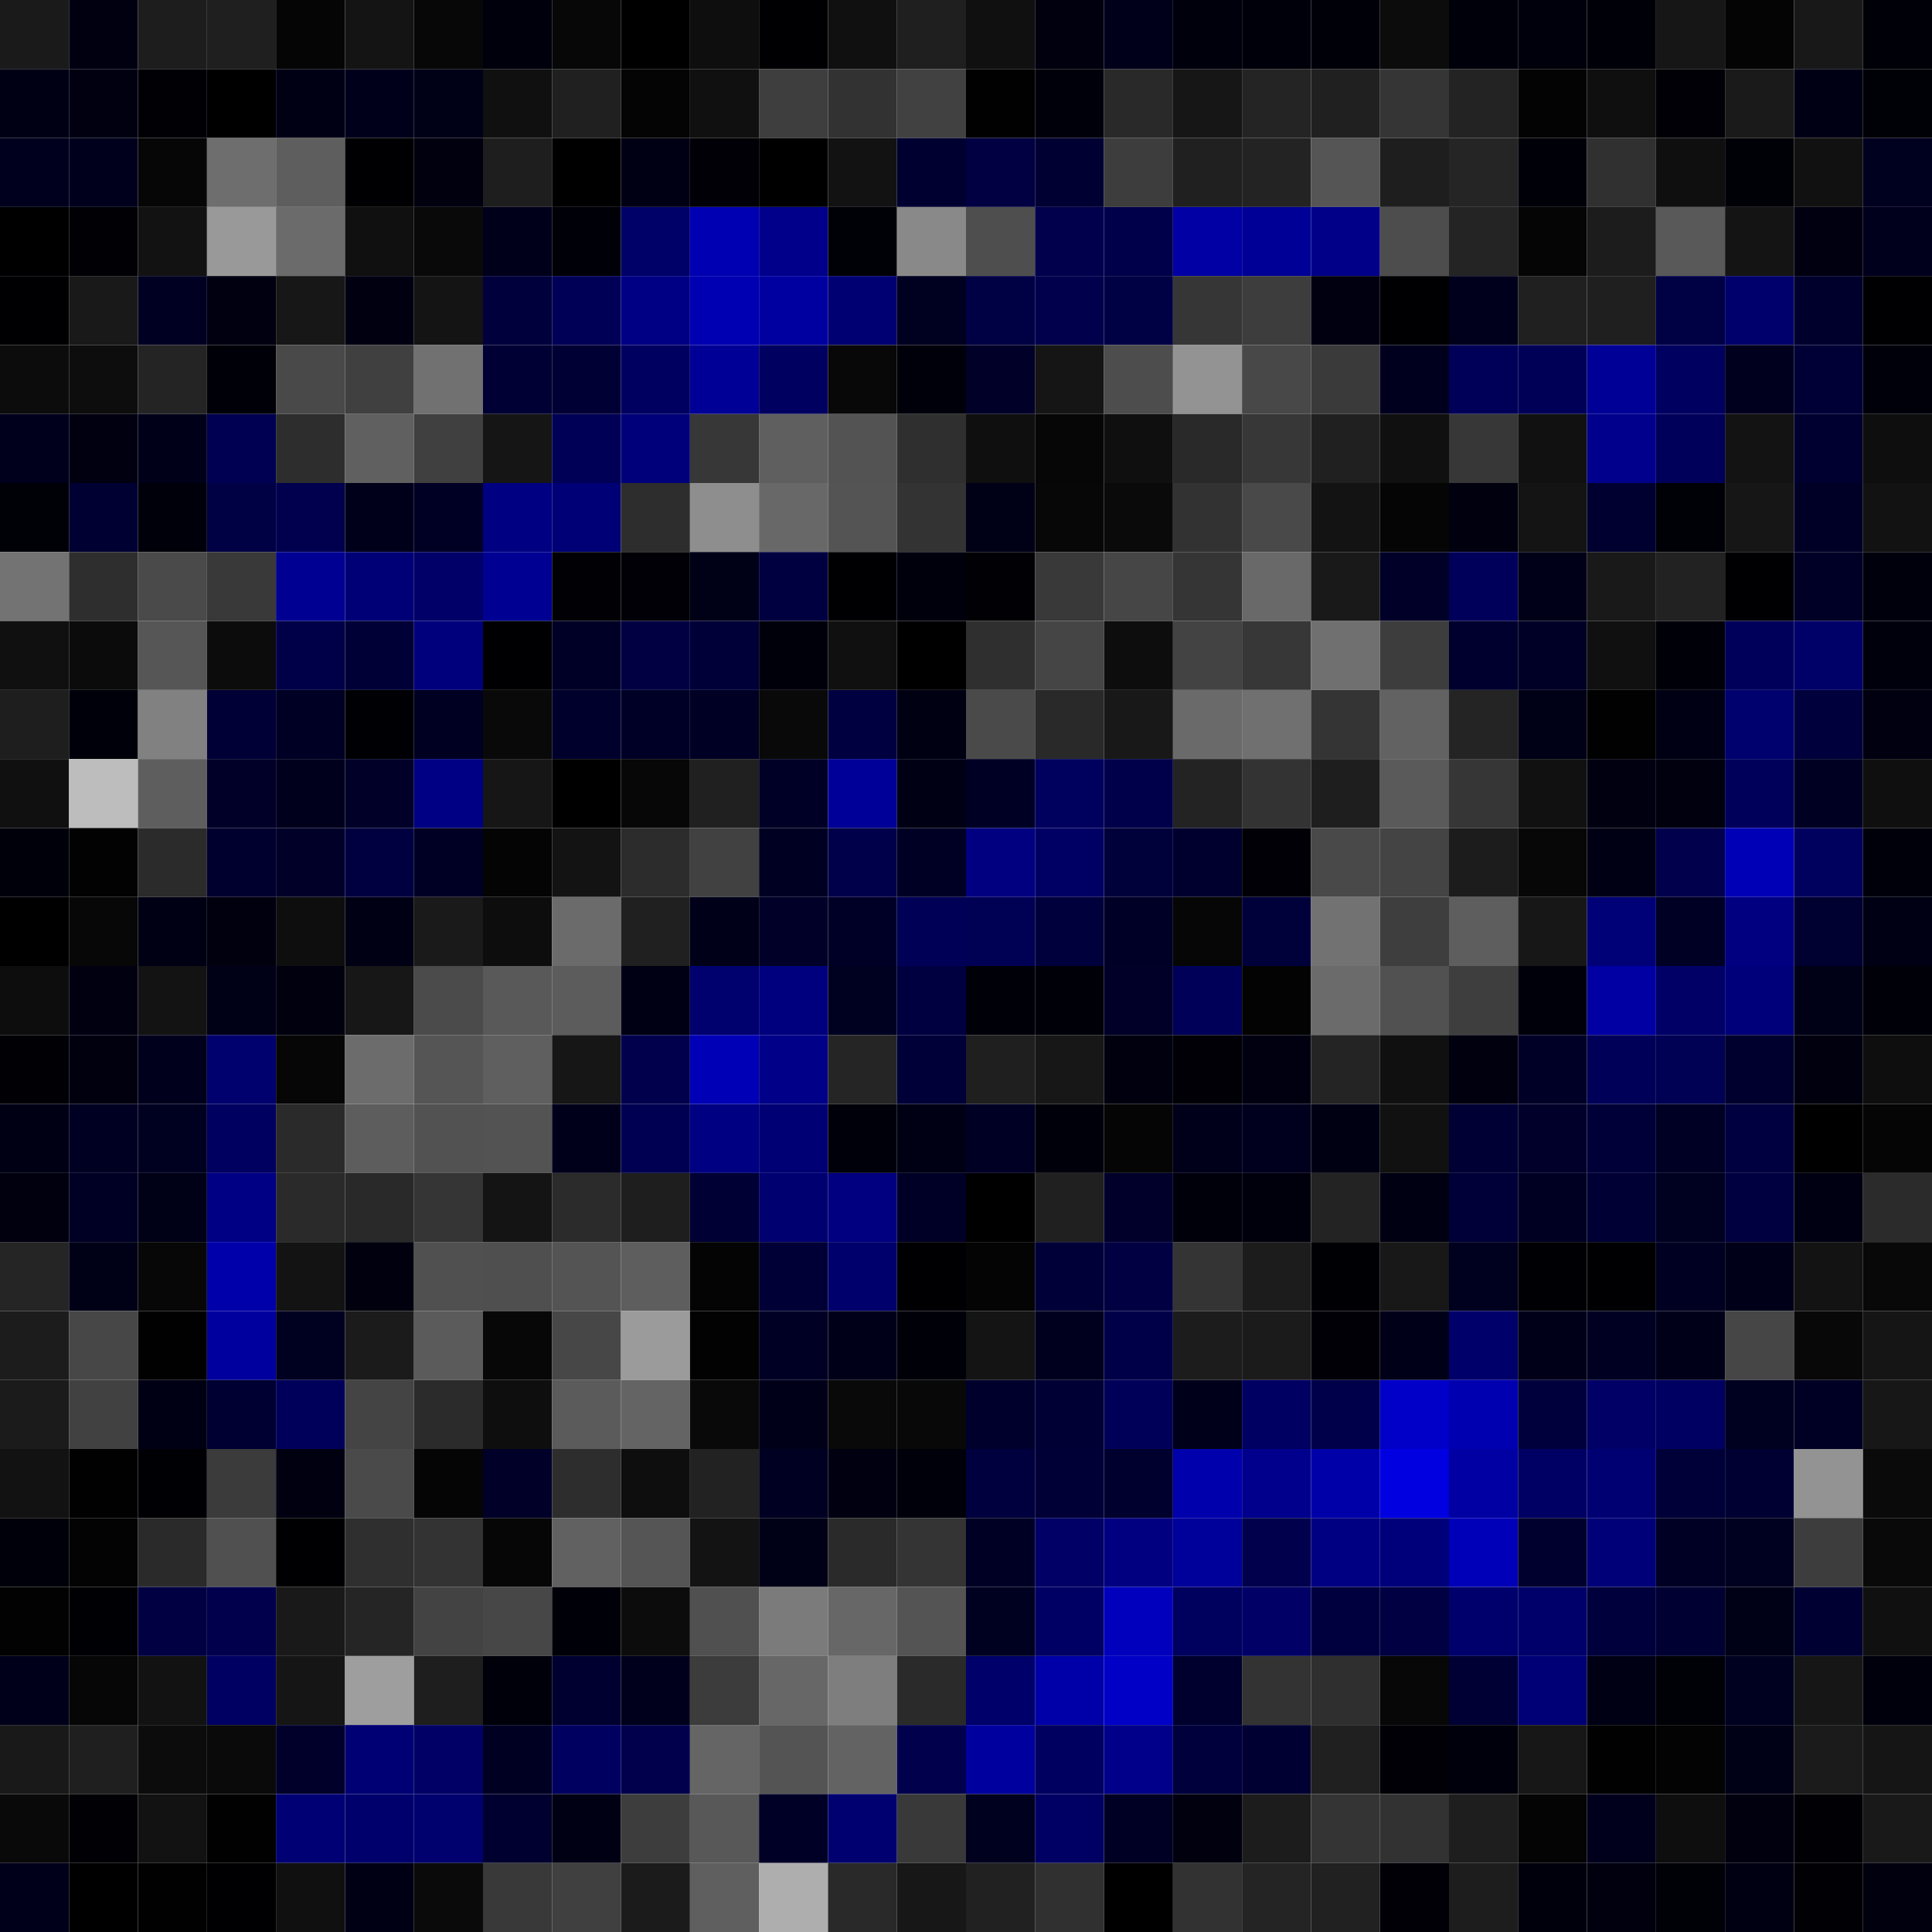 <svg xmlns="http://www.w3.org/2000/svg" width="56" height="56" viewBox="0 0 56 56"><g class="weights_image" id="node-145" stroke="none"><rect x="0" y="0" width="2" height="2" fill="#1a1a1a"/><rect x="2" y="0" width="2" height="2" fill="#000011"/><rect x="4" y="0" width="2" height="2" fill="#1d1d1d"/><rect x="6" y="0" width="2" height="2" fill="#1f1f1f"/><rect x="8" y="0" width="2" height="2" fill="#050505"/><rect x="10" y="0" width="2" height="2" fill="#141414"/><rect x="12" y="0" width="2" height="2" fill="#070707"/><rect x="14" y="0" width="2" height="2" fill="#00000c"/><rect x="16" y="0" width="2" height="2" fill="#070707"/><rect x="18" y="0" width="2" height="2" fill="#000000"/><rect x="20" y="0" width="2" height="2" fill="#0e0e0e"/><rect x="22" y="0" width="2" height="2" fill="#000002"/><rect x="24" y="0" width="2" height="2" fill="#101010"/><rect x="26" y="0" width="2" height="2" fill="#1f1f1f"/><rect x="28" y="0" width="2" height="2" fill="#101010"/><rect x="30" y="0" width="2" height="2" fill="#00000e"/><rect x="32" y="0" width="2" height="2" fill="#00001b"/><rect x="34" y="0" width="2" height="2" fill="#00000d"/><rect x="36" y="0" width="2" height="2" fill="#00000a"/><rect x="38" y="0" width="2" height="2" fill="#000008"/><rect x="40" y="0" width="2" height="2" fill="#0c0c0c"/><rect x="42" y="0" width="2" height="2" fill="#00000a"/><rect x="44" y="0" width="2" height="2" fill="#00000c"/><rect x="46" y="0" width="2" height="2" fill="#000009"/><rect x="48" y="0" width="2" height="2" fill="#161616"/><rect x="50" y="0" width="2" height="2" fill="#040404"/><rect x="52" y="0" width="2" height="2" fill="#181818"/><rect x="54" y="0" width="2" height="2" fill="#000008"/><rect x="0" y="2" width="2" height="2" fill="#000015"/><rect x="2" y="2" width="2" height="2" fill="#000011"/><rect x="4" y="2" width="2" height="2" fill="#000005"/><rect x="6" y="2" width="2" height="2" fill="#000000"/><rect x="8" y="2" width="2" height="2" fill="#000015"/><rect x="10" y="2" width="2" height="2" fill="#00001a"/><rect x="12" y="2" width="2" height="2" fill="#000017"/><rect x="14" y="2" width="2" height="2" fill="#101010"/><rect x="16" y="2" width="2" height="2" fill="#202020"/><rect x="18" y="2" width="2" height="2" fill="#040404"/><rect x="20" y="2" width="2" height="2" fill="#101010"/><rect x="22" y="2" width="2" height="2" fill="#3e3e3e"/><rect x="24" y="2" width="2" height="2" fill="#323232"/><rect x="26" y="2" width="2" height="2" fill="#414141"/><rect x="28" y="2" width="2" height="2" fill="#010101"/><rect x="30" y="2" width="2" height="2" fill="#00000a"/><rect x="32" y="2" width="2" height="2" fill="#292929"/><rect x="34" y="2" width="2" height="2" fill="#161616"/><rect x="36" y="2" width="2" height="2" fill="#242424"/><rect x="38" y="2" width="2" height="2" fill="#202020"/><rect x="40" y="2" width="2" height="2" fill="#353535"/><rect x="42" y="2" width="2" height="2" fill="#232323"/><rect x="44" y="2" width="2" height="2" fill="#030303"/><rect x="46" y="2" width="2" height="2" fill="#0f0f0f"/><rect x="48" y="2" width="2" height="2" fill="#000006"/><rect x="50" y="2" width="2" height="2" fill="#1a1a1a"/><rect x="52" y="2" width="2" height="2" fill="#000015"/><rect x="54" y="2" width="2" height="2" fill="#000007"/><rect x="0" y="4" width="2" height="2" fill="#00001e"/><rect x="2" y="4" width="2" height="2" fill="#00001d"/><rect x="4" y="4" width="2" height="2" fill="#060606"/><rect x="6" y="4" width="2" height="2" fill="#6e6e6e"/><rect x="8" y="4" width="2" height="2" fill="#5e5e5e"/><rect x="10" y="4" width="2" height="2" fill="#000002"/><rect x="12" y="4" width="2" height="2" fill="#00000f"/><rect x="14" y="4" width="2" height="2" fill="#1e1e1e"/><rect x="16" y="4" width="2" height="2" fill="#000001"/><rect x="18" y="4" width="2" height="2" fill="#000014"/><rect x="20" y="4" width="2" height="2" fill="#000006"/><rect x="22" y="4" width="2" height="2" fill="#000000"/><rect x="24" y="4" width="2" height="2" fill="#121212"/><rect x="26" y="4" width="2" height="2" fill="#000030"/><rect x="28" y="4" width="2" height="2" fill="#000042"/><rect x="30" y="4" width="2" height="2" fill="#000033"/><rect x="32" y="4" width="2" height="2" fill="#3d3d3d"/><rect x="34" y="4" width="2" height="2" fill="#202020"/><rect x="36" y="4" width="2" height="2" fill="#232323"/><rect x="38" y="4" width="2" height="2" fill="#555555"/><rect x="40" y="4" width="2" height="2" fill="#1e1e1e"/><rect x="42" y="4" width="2" height="2" fill="#252525"/><rect x="44" y="4" width="2" height="2" fill="#000008"/><rect x="46" y="4" width="2" height="2" fill="#303030"/><rect x="48" y="4" width="2" height="2" fill="#0f0f0f"/><rect x="50" y="4" width="2" height="2" fill="#000007"/><rect x="52" y="4" width="2" height="2" fill="#111111"/><rect x="54" y="4" width="2" height="2" fill="#00001f"/><rect x="0" y="6" width="2" height="2" fill="#000001"/><rect x="2" y="6" width="2" height="2" fill="#000005"/><rect x="4" y="6" width="2" height="2" fill="#121212"/><rect x="6" y="6" width="2" height="2" fill="#999999"/><rect x="8" y="6" width="2" height="2" fill="#6b6b6b"/><rect x="10" y="6" width="2" height="2" fill="#101010"/><rect x="12" y="6" width="2" height="2" fill="#090909"/><rect x="14" y="6" width="2" height="2" fill="#00001b"/><rect x="16" y="6" width="2" height="2" fill="#000009"/><rect x="18" y="6" width="2" height="2" fill="#000069"/><rect x="20" y="6" width="2" height="2" fill="#0000b3"/><rect x="22" y="6" width="2" height="2" fill="#00008b"/><rect x="24" y="6" width="2" height="2" fill="#000007"/><rect x="26" y="6" width="2" height="2" fill="#898989"/><rect x="28" y="6" width="2" height="2" fill="#4e4e4e"/><rect x="30" y="6" width="2" height="2" fill="#00004d"/><rect x="32" y="6" width="2" height="2" fill="#00004a"/><rect x="34" y="6" width="2" height="2" fill="#0000a4"/><rect x="36" y="6" width="2" height="2" fill="#000096"/><rect x="38" y="6" width="2" height="2" fill="#000089"/><rect x="40" y="6" width="2" height="2" fill="#4d4d4d"/><rect x="42" y="6" width="2" height="2" fill="#242424"/><rect x="44" y="6" width="2" height="2" fill="#050505"/><rect x="46" y="6" width="2" height="2" fill="#1c1c1c"/><rect x="48" y="6" width="2" height="2" fill="#595959"/><rect x="50" y="6" width="2" height="2" fill="#141414"/><rect x="52" y="6" width="2" height="2" fill="#000011"/><rect x="54" y="6" width="2" height="2" fill="#00001d"/><rect x="0" y="8" width="2" height="2" fill="#000002"/><rect x="2" y="8" width="2" height="2" fill="#191919"/><rect x="4" y="8" width="2" height="2" fill="#000022"/><rect x="6" y="8" width="2" height="2" fill="#000011"/><rect x="8" y="8" width="2" height="2" fill="#171717"/><rect x="10" y="8" width="2" height="2" fill="#000011"/><rect x="12" y="8" width="2" height="2" fill="#141414"/><rect x="14" y="8" width="2" height="2" fill="#00003c"/><rect x="16" y="8" width="2" height="2" fill="#000057"/><rect x="18" y="8" width="2" height="2" fill="#000085"/><rect x="20" y="8" width="2" height="2" fill="#0000b2"/><rect x="22" y="8" width="2" height="2" fill="#0000a1"/><rect x="24" y="8" width="2" height="2" fill="#000073"/><rect x="26" y="8" width="2" height="2" fill="#000020"/><rect x="28" y="8" width="2" height="2" fill="#000044"/><rect x="30" y="8" width="2" height="2" fill="#00004d"/><rect x="32" y="8" width="2" height="2" fill="#000045"/><rect x="34" y="8" width="2" height="2" fill="#363636"/><rect x="36" y="8" width="2" height="2" fill="#3d3d3d"/><rect x="38" y="8" width="2" height="2" fill="#000011"/><rect x="40" y="8" width="2" height="2" fill="#000002"/><rect x="42" y="8" width="2" height="2" fill="#00001c"/><rect x="44" y="8" width="2" height="2" fill="#202020"/><rect x="46" y="8" width="2" height="2" fill="#1f1f1f"/><rect x="48" y="8" width="2" height="2" fill="#000045"/><rect x="50" y="8" width="2" height="2" fill="#00006c"/><rect x="52" y="8" width="2" height="2" fill="#00002c"/><rect x="54" y="8" width="2" height="2" fill="#000003"/><rect x="0" y="10" width="2" height="2" fill="#0c0c0c"/><rect x="2" y="10" width="2" height="2" fill="#0d0d0d"/><rect x="4" y="10" width="2" height="2" fill="#242424"/><rect x="6" y="10" width="2" height="2" fill="#000008"/><rect x="8" y="10" width="2" height="2" fill="#494949"/><rect x="10" y="10" width="2" height="2" fill="#404040"/><rect x="12" y="10" width="2" height="2" fill="#717171"/><rect x="14" y="10" width="2" height="2" fill="#000034"/><rect x="16" y="10" width="2" height="2" fill="#000035"/><rect x="18" y="10" width="2" height="2" fill="#000061"/><rect x="20" y="10" width="2" height="2" fill="#000097"/><rect x="22" y="10" width="2" height="2" fill="#000060"/><rect x="24" y="10" width="2" height="2" fill="#080808"/><rect x="26" y="10" width="2" height="2" fill="#00000b"/><rect x="28" y="10" width="2" height="2" fill="#000029"/><rect x="30" y="10" width="2" height="2" fill="#151515"/><rect x="32" y="10" width="2" height="2" fill="#4d4d4d"/><rect x="34" y="10" width="2" height="2" fill="#939393"/><rect x="36" y="10" width="2" height="2" fill="#484848"/><rect x="38" y="10" width="2" height="2" fill="#3a3a3a"/><rect x="40" y="10" width="2" height="2" fill="#00001e"/><rect x="42" y="10" width="2" height="2" fill="#000058"/><rect x="44" y="10" width="2" height="2" fill="#000056"/><rect x="46" y="10" width="2" height="2" fill="#000096"/><rect x="48" y="10" width="2" height="2" fill="#000060"/><rect x="50" y="10" width="2" height="2" fill="#00001e"/><rect x="52" y="10" width="2" height="2" fill="#000037"/><rect x="54" y="10" width="2" height="2" fill="#00000a"/><rect x="0" y="12" width="2" height="2" fill="#00001d"/><rect x="2" y="12" width="2" height="2" fill="#000010"/><rect x="4" y="12" width="2" height="2" fill="#000019"/><rect x="6" y="12" width="2" height="2" fill="#000053"/><rect x="8" y="12" width="2" height="2" fill="#2d2d2d"/><rect x="10" y="12" width="2" height="2" fill="#606060"/><rect x="12" y="12" width="2" height="2" fill="#404040"/><rect x="14" y="12" width="2" height="2" fill="#151515"/><rect x="16" y="12" width="2" height="2" fill="#000056"/><rect x="18" y="12" width="2" height="2" fill="#00007a"/><rect x="20" y="12" width="2" height="2" fill="#373737"/><rect x="22" y="12" width="2" height="2" fill="#5f5f5f"/><rect x="24" y="12" width="2" height="2" fill="#535353"/><rect x="26" y="12" width="2" height="2" fill="#2f2f2f"/><rect x="28" y="12" width="2" height="2" fill="#0f0f0f"/><rect x="30" y="12" width="2" height="2" fill="#060606"/><rect x="32" y="12" width="2" height="2" fill="#0f0f0f"/><rect x="34" y="12" width="2" height="2" fill="#292929"/><rect x="36" y="12" width="2" height="2" fill="#373737"/><rect x="38" y="12" width="2" height="2" fill="#202020"/><rect x="40" y="12" width="2" height="2" fill="#101010"/><rect x="42" y="12" width="2" height="2" fill="#373737"/><rect x="44" y="12" width="2" height="2" fill="#111111"/><rect x="46" y="12" width="2" height="2" fill="#00008c"/><rect x="48" y="12" width="2" height="2" fill="#00005b"/><rect x="50" y="12" width="2" height="2" fill="#131313"/><rect x="52" y="12" width="2" height="2" fill="#000030"/><rect x="54" y="12" width="2" height="2" fill="#0e0e0e"/><rect x="0" y="14" width="2" height="2" fill="#000007"/><rect x="2" y="14" width="2" height="2" fill="#000033"/><rect x="4" y="14" width="2" height="2" fill="#00000a"/><rect x="6" y="14" width="2" height="2" fill="#000044"/><rect x="8" y="14" width="2" height="2" fill="#00004f"/><rect x="10" y="14" width="2" height="2" fill="#00001a"/><rect x="12" y="14" width="2" height="2" fill="#000025"/><rect x="14" y="14" width="2" height="2" fill="#000082"/><rect x="16" y="14" width="2" height="2" fill="#000076"/><rect x="18" y="14" width="2" height="2" fill="#2d2d2d"/><rect x="20" y="14" width="2" height="2" fill="#8e8e8e"/><rect x="22" y="14" width="2" height="2" fill="#686868"/><rect x="24" y="14" width="2" height="2" fill="#545454"/><rect x="26" y="14" width="2" height="2" fill="#333333"/><rect x="28" y="14" width="2" height="2" fill="#000017"/><rect x="30" y="14" width="2" height="2" fill="#070707"/><rect x="32" y="14" width="2" height="2" fill="#0a0a0a"/><rect x="34" y="14" width="2" height="2" fill="#323232"/><rect x="36" y="14" width="2" height="2" fill="#494949"/><rect x="38" y="14" width="2" height="2" fill="#131313"/><rect x="40" y="14" width="2" height="2" fill="#050505"/><rect x="42" y="14" width="2" height="2" fill="#00000f"/><rect x="44" y="14" width="2" height="2" fill="#141414"/><rect x="46" y="14" width="2" height="2" fill="#000030"/><rect x="48" y="14" width="2" height="2" fill="#000007"/><rect x="50" y="14" width="2" height="2" fill="#161616"/><rect x="52" y="14" width="2" height="2" fill="#000027"/><rect x="54" y="14" width="2" height="2" fill="#121212"/><rect x="0" y="16" width="2" height="2" fill="#737373"/><rect x="2" y="16" width="2" height="2" fill="#2e2e2e"/><rect x="4" y="16" width="2" height="2" fill="#4a4a4a"/><rect x="6" y="16" width="2" height="2" fill="#393939"/><rect x="8" y="16" width="2" height="2" fill="#000092"/><rect x="10" y="16" width="2" height="2" fill="#000076"/><rect x="12" y="16" width="2" height="2" fill="#000068"/><rect x="14" y="16" width="2" height="2" fill="#000092"/><rect x="16" y="16" width="2" height="2" fill="#000005"/><rect x="18" y="16" width="2" height="2" fill="#000006"/><rect x="20" y="16" width="2" height="2" fill="#000017"/><rect x="22" y="16" width="2" height="2" fill="#000041"/><rect x="24" y="16" width="2" height="2" fill="#000003"/><rect x="26" y="16" width="2" height="2" fill="#00000d"/><rect x="28" y="16" width="2" height="2" fill="#000005"/><rect x="30" y="16" width="2" height="2" fill="#393939"/><rect x="32" y="16" width="2" height="2" fill="#464646"/><rect x="34" y="16" width="2" height="2" fill="#353535"/><rect x="36" y="16" width="2" height="2" fill="#696969"/><rect x="38" y="16" width="2" height="2" fill="#191919"/><rect x="40" y="16" width="2" height="2" fill="#000028"/><rect x="42" y="16" width="2" height="2" fill="#00005b"/><rect x="44" y="16" width="2" height="2" fill="#000018"/><rect x="46" y="16" width="2" height="2" fill="#191919"/><rect x="48" y="16" width="2" height="2" fill="#222222"/><rect x="50" y="16" width="2" height="2" fill="#000002"/><rect x="52" y="16" width="2" height="2" fill="#000026"/><rect x="54" y="16" width="2" height="2" fill="#00000c"/><rect x="0" y="18" width="2" height="2" fill="#101010"/><rect x="2" y="18" width="2" height="2" fill="#0b0b0b"/><rect x="4" y="18" width="2" height="2" fill="#565656"/><rect x="6" y="18" width="2" height="2" fill="#0c0c0c"/><rect x="8" y="18" width="2" height="2" fill="#000048"/><rect x="10" y="18" width="2" height="2" fill="#000037"/><rect x="12" y="18" width="2" height="2" fill="#00007d"/><rect x="14" y="18" width="2" height="2" fill="#000002"/><rect x="16" y="18" width="2" height="2" fill="#000026"/><rect x="18" y="18" width="2" height="2" fill="#000043"/><rect x="20" y="18" width="2" height="2" fill="#000039"/><rect x="22" y="18" width="2" height="2" fill="#00000b"/><rect x="24" y="18" width="2" height="2" fill="#101010"/><rect x="26" y="18" width="2" height="2" fill="#000001"/><rect x="28" y="18" width="2" height="2" fill="#2f2f2f"/><rect x="30" y="18" width="2" height="2" fill="#454545"/><rect x="32" y="18" width="2" height="2" fill="#0d0d0d"/><rect x="34" y="18" width="2" height="2" fill="#434343"/><rect x="36" y="18" width="2" height="2" fill="#373737"/><rect x="38" y="18" width="2" height="2" fill="#707070"/><rect x="40" y="18" width="2" height="2" fill="#3d3d3d"/><rect x="42" y="18" width="2" height="2" fill="#00002e"/><rect x="44" y="18" width="2" height="2" fill="#000026"/><rect x="46" y="18" width="2" height="2" fill="#101010"/><rect x="48" y="18" width="2" height="2" fill="#000008"/><rect x="50" y="18" width="2" height="2" fill="#00005b"/><rect x="52" y="18" width="2" height="2" fill="#000069"/><rect x="54" y="18" width="2" height="2" fill="#00000d"/><rect x="0" y="20" width="2" height="2" fill="#1e1e1e"/><rect x="2" y="20" width="2" height="2" fill="#00000a"/><rect x="4" y="20" width="2" height="2" fill="#818181"/><rect x="6" y="20" width="2" height="2" fill="#000037"/><rect x="8" y="20" width="2" height="2" fill="#000024"/><rect x="10" y="20" width="2" height="2" fill="#000004"/><rect x="12" y="20" width="2" height="2" fill="#000022"/><rect x="14" y="20" width="2" height="2" fill="#090909"/><rect x="16" y="20" width="2" height="2" fill="#00002d"/><rect x="18" y="20" width="2" height="2" fill="#000027"/><rect x="20" y="20" width="2" height="2" fill="#000024"/><rect x="22" y="20" width="2" height="2" fill="#090909"/><rect x="24" y="20" width="2" height="2" fill="#000040"/><rect x="26" y="20" width="2" height="2" fill="#000013"/><rect x="28" y="20" width="2" height="2" fill="#4a4a4a"/><rect x="30" y="20" width="2" height="2" fill="#292929"/><rect x="32" y="20" width="2" height="2" fill="#181818"/><rect x="34" y="20" width="2" height="2" fill="#6a6a6a"/><rect x="36" y="20" width="2" height="2" fill="#707070"/><rect x="38" y="20" width="2" height="2" fill="#343434"/><rect x="40" y="20" width="2" height="2" fill="#626262"/><rect x="42" y="20" width="2" height="2" fill="#242424"/><rect x="44" y="20" width="2" height="2" fill="#000016"/><rect x="46" y="20" width="2" height="2" fill="#010101"/><rect x="48" y="20" width="2" height="2" fill="#000015"/><rect x="50" y="20" width="2" height="2" fill="#00006e"/><rect x="52" y="20" width="2" height="2" fill="#00003d"/><rect x="54" y="20" width="2" height="2" fill="#000011"/><rect x="0" y="22" width="2" height="2" fill="#101010"/><rect x="2" y="22" width="2" height="2" fill="#bdbdbd"/><rect x="4" y="22" width="2" height="2" fill="#5e5e5e"/><rect x="6" y="22" width="2" height="2" fill="#000028"/><rect x="8" y="22" width="2" height="2" fill="#00001d"/><rect x="10" y="22" width="2" height="2" fill="#000028"/><rect x="12" y="22" width="2" height="2" fill="#000084"/><rect x="14" y="22" width="2" height="2" fill="#161616"/><rect x="16" y="22" width="2" height="2" fill="#000001"/><rect x="18" y="22" width="2" height="2" fill="#070707"/><rect x="20" y="22" width="2" height="2" fill="#202020"/><rect x="22" y="22" width="2" height="2" fill="#000027"/><rect x="24" y="22" width="2" height="2" fill="#000098"/><rect x="26" y="22" width="2" height="2" fill="#000014"/><rect x="28" y="22" width="2" height="2" fill="#000025"/><rect x="30" y="22" width="2" height="2" fill="#00005e"/><rect x="32" y="22" width="2" height="2" fill="#00004a"/><rect x="34" y="22" width="2" height="2" fill="#232323"/><rect x="36" y="22" width="2" height="2" fill="#333333"/><rect x="38" y="22" width="2" height="2" fill="#1e1e1e"/><rect x="40" y="22" width="2" height="2" fill="#5a5a5a"/><rect x="42" y="22" width="2" height="2" fill="#363636"/><rect x="44" y="22" width="2" height="2" fill="#111111"/><rect x="46" y="22" width="2" height="2" fill="#000011"/><rect x="48" y="22" width="2" height="2" fill="#00000f"/><rect x="50" y="22" width="2" height="2" fill="#00005b"/><rect x="52" y="22" width="2" height="2" fill="#000023"/><rect x="54" y="22" width="2" height="2" fill="#0f0f0f"/><rect x="0" y="24" width="2" height="2" fill="#00000b"/><rect x="2" y="24" width="2" height="2" fill="#020202"/><rect x="4" y="24" width="2" height="2" fill="#2b2b2b"/><rect x="6" y="24" width="2" height="2" fill="#00002e"/><rect x="8" y="24" width="2" height="2" fill="#000029"/><rect x="10" y="24" width="2" height="2" fill="#000040"/><rect x="12" y="24" width="2" height="2" fill="#000025"/><rect x="14" y="24" width="2" height="2" fill="#040404"/><rect x="16" y="24" width="2" height="2" fill="#131313"/><rect x="18" y="24" width="2" height="2" fill="#2c2c2c"/><rect x="20" y="24" width="2" height="2" fill="#414141"/><rect x="22" y="24" width="2" height="2" fill="#000022"/><rect x="24" y="24" width="2" height="2" fill="#00004a"/><rect x="26" y="24" width="2" height="2" fill="#000024"/><rect x="28" y="24" width="2" height="2" fill="#000081"/><rect x="30" y="24" width="2" height="2" fill="#000064"/><rect x="32" y="24" width="2" height="2" fill="#00003a"/><rect x="34" y="24" width="2" height="2" fill="#00002e"/><rect x="36" y="24" width="2" height="2" fill="#000006"/><rect x="38" y="24" width="2" height="2" fill="#494949"/><rect x="40" y="24" width="2" height="2" fill="#444444"/><rect x="42" y="24" width="2" height="2" fill="#1c1c1c"/><rect x="44" y="24" width="2" height="2" fill="#070707"/><rect x="46" y="24" width="2" height="2" fill="#000014"/><rect x="48" y="24" width="2" height="2" fill="#00004c"/><rect x="50" y="24" width="2" height="2" fill="#0000b7"/><rect x="52" y="24" width="2" height="2" fill="#00005f"/><rect x="54" y="24" width="2" height="2" fill="#00000a"/><rect x="0" y="26" width="2" height="2" fill="#000000"/><rect x="2" y="26" width="2" height="2" fill="#070707"/><rect x="4" y="26" width="2" height="2" fill="#000014"/><rect x="6" y="26" width="2" height="2" fill="#00000f"/><rect x="8" y="26" width="2" height="2" fill="#0e0e0e"/><rect x="10" y="26" width="2" height="2" fill="#000014"/><rect x="12" y="26" width="2" height="2" fill="#1a1a1a"/><rect x="14" y="26" width="2" height="2" fill="#0d0d0d"/><rect x="16" y="26" width="2" height="2" fill="#6b6b6b"/><rect x="18" y="26" width="2" height="2" fill="#202020"/><rect x="20" y="26" width="2" height="2" fill="#000018"/><rect x="22" y="26" width="2" height="2" fill="#000028"/><rect x="24" y="26" width="2" height="2" fill="#000027"/><rect x="26" y="26" width="2" height="2" fill="#000057"/><rect x="28" y="26" width="2" height="2" fill="#000055"/><rect x="30" y="26" width="2" height="2" fill="#00003d"/><rect x="32" y="26" width="2" height="2" fill="#000027"/><rect x="34" y="26" width="2" height="2" fill="#060606"/><rect x="36" y="26" width="2" height="2" fill="#00003b"/><rect x="38" y="26" width="2" height="2" fill="#727272"/><rect x="40" y="26" width="2" height="2" fill="#3e3e3e"/><rect x="42" y="26" width="2" height="2" fill="#5e5e5e"/><rect x="44" y="26" width="2" height="2" fill="#171717"/><rect x="46" y="26" width="2" height="2" fill="#000077"/><rect x="48" y="26" width="2" height="2" fill="#000025"/><rect x="50" y="26" width="2" height="2" fill="#000080"/><rect x="52" y="26" width="2" height="2" fill="#000031"/><rect x="54" y="26" width="2" height="2" fill="#000015"/><rect x="0" y="28" width="2" height="2" fill="#0d0d0d"/><rect x="2" y="28" width="2" height="2" fill="#000011"/><rect x="4" y="28" width="2" height="2" fill="#131313"/><rect x="6" y="28" width="2" height="2" fill="#000017"/><rect x="8" y="28" width="2" height="2" fill="#00000f"/><rect x="10" y="28" width="2" height="2" fill="#171717"/><rect x="12" y="28" width="2" height="2" fill="#4b4b4b"/><rect x="14" y="28" width="2" height="2" fill="#595959"/><rect x="16" y="28" width="2" height="2" fill="#5c5c5c"/><rect x="18" y="28" width="2" height="2" fill="#000014"/><rect x="20" y="28" width="2" height="2" fill="#00006f"/><rect x="22" y="28" width="2" height="2" fill="#00007e"/><rect x="24" y="28" width="2" height="2" fill="#000021"/><rect x="26" y="28" width="2" height="2" fill="#000041"/><rect x="28" y="28" width="2" height="2" fill="#000008"/><rect x="30" y="28" width="2" height="2" fill="#000009"/><rect x="32" y="28" width="2" height="2" fill="#000028"/><rect x="34" y="28" width="2" height="2" fill="#000059"/><rect x="36" y="28" width="2" height="2" fill="#030303"/><rect x="38" y="28" width="2" height="2" fill="#6b6b6b"/><rect x="40" y="28" width="2" height="2" fill="#515151"/><rect x="42" y="28" width="2" height="2" fill="#3e3e3e"/><rect x="44" y="28" width="2" height="2" fill="#00000a"/><rect x="46" y="28" width="2" height="2" fill="#0000a3"/><rect x="48" y="28" width="2" height="2" fill="#000067"/><rect x="50" y="28" width="2" height="2" fill="#00007a"/><rect x="52" y="28" width="2" height="2" fill="#000017"/><rect x="54" y="28" width="2" height="2" fill="#000009"/><rect x="0" y="30" width="2" height="2" fill="#000005"/><rect x="2" y="30" width="2" height="2" fill="#00000f"/><rect x="4" y="30" width="2" height="2" fill="#00001c"/><rect x="6" y="30" width="2" height="2" fill="#00006e"/><rect x="8" y="30" width="2" height="2" fill="#060606"/><rect x="10" y="30" width="2" height="2" fill="#6c6c6c"/><rect x="12" y="30" width="2" height="2" fill="#555555"/><rect x="14" y="30" width="2" height="2" fill="#5f5f5f"/><rect x="16" y="30" width="2" height="2" fill="#161616"/><rect x="18" y="30" width="2" height="2" fill="#00004d"/><rect x="20" y="30" width="2" height="2" fill="#0000b7"/><rect x="22" y="30" width="2" height="2" fill="#000089"/><rect x="24" y="30" width="2" height="2" fill="#252525"/><rect x="26" y="30" width="2" height="2" fill="#000039"/><rect x="28" y="30" width="2" height="2" fill="#1f1f1f"/><rect x="30" y="30" width="2" height="2" fill="#171717"/><rect x="32" y="30" width="2" height="2" fill="#00000f"/><rect x="34" y="30" width="2" height="2" fill="#000006"/><rect x="36" y="30" width="2" height="2" fill="#000010"/><rect x="38" y="30" width="2" height="2" fill="#242424"/><rect x="40" y="30" width="2" height="2" fill="#101010"/><rect x="42" y="30" width="2" height="2" fill="#00000f"/><rect x="44" y="30" width="2" height="2" fill="#000027"/><rect x="46" y="30" width="2" height="2" fill="#000058"/><rect x="48" y="30" width="2" height="2" fill="#000054"/><rect x="50" y="30" width="2" height="2" fill="#00002e"/><rect x="52" y="30" width="2" height="2" fill="#00000e"/><rect x="54" y="30" width="2" height="2" fill="#0e0e0e"/><rect x="0" y="32" width="2" height="2" fill="#000015"/><rect x="2" y="32" width="2" height="2" fill="#000022"/><rect x="4" y="32" width="2" height="2" fill="#000021"/><rect x="6" y="32" width="2" height="2" fill="#000061"/><rect x="8" y="32" width="2" height="2" fill="#2a2a2a"/><rect x="10" y="32" width="2" height="2" fill="#5d5d5d"/><rect x="12" y="32" width="2" height="2" fill="#525252"/><rect x="14" y="32" width="2" height="2" fill="#535353"/><rect x="16" y="32" width="2" height="2" fill="#00001a"/><rect x="18" y="32" width="2" height="2" fill="#000053"/><rect x="20" y="32" width="2" height="2" fill="#000083"/><rect x="22" y="32" width="2" height="2" fill="#000074"/><rect x="24" y="32" width="2" height="2" fill="#00000a"/><rect x="26" y="32" width="2" height="2" fill="#000015"/><rect x="28" y="32" width="2" height="2" fill="#000025"/><rect x="30" y="32" width="2" height="2" fill="#00000a"/><rect x="32" y="32" width="2" height="2" fill="#050505"/><rect x="34" y="32" width="2" height="2" fill="#00001a"/><rect x="36" y="32" width="2" height="2" fill="#00001e"/><rect x="38" y="32" width="2" height="2" fill="#000013"/><rect x="40" y="32" width="2" height="2" fill="#111111"/><rect x="42" y="32" width="2" height="2" fill="#000035"/><rect x="44" y="32" width="2" height="2" fill="#00002a"/><rect x="46" y="32" width="2" height="2" fill="#000038"/><rect x="48" y="32" width="2" height="2" fill="#000025"/><rect x="50" y="32" width="2" height="2" fill="#000040"/><rect x="52" y="32" width="2" height="2" fill="#000000"/><rect x="54" y="32" width="2" height="2" fill="#050505"/><rect x="0" y="34" width="2" height="2" fill="#00000f"/><rect x="2" y="34" width="2" height="2" fill="#000025"/><rect x="4" y="34" width="2" height="2" fill="#000016"/><rect x="6" y="34" width="2" height="2" fill="#000084"/><rect x="8" y="34" width="2" height="2" fill="#2a2a2a"/><rect x="10" y="34" width="2" height="2" fill="#292929"/><rect x="12" y="34" width="2" height="2" fill="#353535"/><rect x="14" y="34" width="2" height="2" fill="#141414"/><rect x="16" y="34" width="2" height="2" fill="#2b2b2b"/><rect x="18" y="34" width="2" height="2" fill="#1e1e1e"/><rect x="20" y="34" width="2" height="2" fill="#000035"/><rect x="22" y="34" width="2" height="2" fill="#000070"/><rect x="24" y="34" width="2" height="2" fill="#000080"/><rect x="26" y="34" width="2" height="2" fill="#000027"/><rect x="28" y="34" width="2" height="2" fill="#000000"/><rect x="30" y="34" width="2" height="2" fill="#202020"/><rect x="32" y="34" width="2" height="2" fill="#00002b"/><rect x="34" y="34" width="2" height="2" fill="#00000b"/><rect x="36" y="34" width="2" height="2" fill="#00000d"/><rect x="38" y="34" width="2" height="2" fill="#232323"/><rect x="40" y="34" width="2" height="2" fill="#000013"/><rect x="42" y="34" width="2" height="2" fill="#000038"/><rect x="44" y="34" width="2" height="2" fill="#000023"/><rect x="46" y="34" width="2" height="2" fill="#000035"/><rect x="48" y="34" width="2" height="2" fill="#000021"/><rect x="50" y="34" width="2" height="2" fill="#000041"/><rect x="52" y="34" width="2" height="2" fill="#000013"/><rect x="54" y="34" width="2" height="2" fill="#2b2b2b"/><rect x="0" y="36" width="2" height="2" fill="#252525"/><rect x="2" y="36" width="2" height="2" fill="#000017"/><rect x="4" y="36" width="2" height="2" fill="#070707"/><rect x="6" y="36" width="2" height="2" fill="#0000aa"/><rect x="8" y="36" width="2" height="2" fill="#131313"/><rect x="10" y="36" width="2" height="2" fill="#00000e"/><rect x="12" y="36" width="2" height="2" fill="#505050"/><rect x="14" y="36" width="2" height="2" fill="#4f4f4f"/><rect x="16" y="36" width="2" height="2" fill="#545454"/><rect x="18" y="36" width="2" height="2" fill="#5e5e5e"/><rect x="20" y="36" width="2" height="2" fill="#040404"/><rect x="22" y="36" width="2" height="2" fill="#000037"/><rect x="24" y="36" width="2" height="2" fill="#00006c"/><rect x="26" y="36" width="2" height="2" fill="#000003"/><rect x="28" y="36" width="2" height="2" fill="#040404"/><rect x="30" y="36" width="2" height="2" fill="#000038"/><rect x="32" y="36" width="2" height="2" fill="#000042"/><rect x="34" y="36" width="2" height="2" fill="#343434"/><rect x="36" y="36" width="2" height="2" fill="#1c1c1c"/><rect x="38" y="36" width="2" height="2" fill="#000004"/><rect x="40" y="36" width="2" height="2" fill="#181818"/><rect x="42" y="36" width="2" height="2" fill="#00001f"/><rect x="44" y="36" width="2" height="2" fill="#000004"/><rect x="46" y="36" width="2" height="2" fill="#000003"/><rect x="48" y="36" width="2" height="2" fill="#000022"/><rect x="50" y="36" width="2" height="2" fill="#000019"/><rect x="52" y="36" width="2" height="2" fill="#131313"/><rect x="54" y="36" width="2" height="2" fill="#080808"/><rect x="0" y="38" width="2" height="2" fill="#1c1c1c"/><rect x="2" y="38" width="2" height="2" fill="#474747"/><rect x="4" y="38" width="2" height="2" fill="#010101"/><rect x="6" y="38" width="2" height="2" fill="#00009f"/><rect x="8" y="38" width="2" height="2" fill="#000020"/><rect x="10" y="38" width="2" height="2" fill="#1b1b1b"/><rect x="12" y="38" width="2" height="2" fill="#5b5b5b"/><rect x="14" y="38" width="2" height="2" fill="#070707"/><rect x="16" y="38" width="2" height="2" fill="#474747"/><rect x="18" y="38" width="2" height="2" fill="#9b9b9b"/><rect x="20" y="38" width="2" height="2" fill="#020202"/><rect x="22" y="38" width="2" height="2" fill="#000025"/><rect x="24" y="38" width="2" height="2" fill="#000019"/><rect x="26" y="38" width="2" height="2" fill="#000008"/><rect x="28" y="38" width="2" height="2" fill="#141414"/><rect x="30" y="38" width="2" height="2" fill="#00001e"/><rect x="32" y="38" width="2" height="2" fill="#000049"/><rect x="34" y="38" width="2" height="2" fill="#1c1c1c"/><rect x="36" y="38" width="2" height="2" fill="#1b1b1b"/><rect x="38" y="38" width="2" height="2" fill="#000006"/><rect x="40" y="38" width="2" height="2" fill="#000019"/><rect x="42" y="38" width="2" height="2" fill="#00006a"/><rect x="44" y="38" width="2" height="2" fill="#000019"/><rect x="46" y="38" width="2" height="2" fill="#000022"/><rect x="48" y="38" width="2" height="2" fill="#000019"/><rect x="50" y="38" width="2" height="2" fill="#464646"/><rect x="52" y="38" width="2" height="2" fill="#080808"/><rect x="54" y="38" width="2" height="2" fill="#151515"/><rect x="0" y="40" width="2" height="2" fill="#1b1b1b"/><rect x="2" y="40" width="2" height="2" fill="#414141"/><rect x="4" y="40" width="2" height="2" fill="#000014"/><rect x="6" y="40" width="2" height="2" fill="#000032"/><rect x="8" y="40" width="2" height="2" fill="#00005b"/><rect x="10" y="40" width="2" height="2" fill="#444444"/><rect x="12" y="40" width="2" height="2" fill="#2b2b2b"/><rect x="14" y="40" width="2" height="2" fill="#0e0e0e"/><rect x="16" y="40" width="2" height="2" fill="#5b5b5b"/><rect x="18" y="40" width="2" height="2" fill="#646464"/><rect x="20" y="40" width="2" height="2" fill="#090909"/><rect x="22" y="40" width="2" height="2" fill="#000019"/><rect x="24" y="40" width="2" height="2" fill="#090909"/><rect x="26" y="40" width="2" height="2" fill="#080808"/><rect x="28" y="40" width="2" height="2" fill="#00002d"/><rect x="30" y="40" width="2" height="2" fill="#000034"/><rect x="32" y="40" width="2" height="2" fill="#000059"/><rect x="34" y="40" width="2" height="2" fill="#00001a"/><rect x="36" y="40" width="2" height="2" fill="#000063"/><rect x="38" y="40" width="2" height="2" fill="#00004a"/><rect x="40" y="40" width="2" height="2" fill="#0000c8"/><rect x="42" y="40" width="2" height="2" fill="#0000b1"/><rect x="44" y="40" width="2" height="2" fill="#00003d"/><rect x="46" y="40" width="2" height="2" fill="#000067"/><rect x="48" y="40" width="2" height="2" fill="#000063"/><rect x="50" y="40" width="2" height="2" fill="#000020"/><rect x="52" y="40" width="2" height="2" fill="#000024"/><rect x="54" y="40" width="2" height="2" fill="#171717"/><rect x="0" y="42" width="2" height="2" fill="#121212"/><rect x="2" y="42" width="2" height="2" fill="#010101"/><rect x="4" y="42" width="2" height="2" fill="#000004"/><rect x="6" y="42" width="2" height="2" fill="#3b3b3b"/><rect x="8" y="42" width="2" height="2" fill="#000010"/><rect x="10" y="42" width="2" height="2" fill="#4a4a4a"/><rect x="12" y="42" width="2" height="2" fill="#050505"/><rect x="14" y="42" width="2" height="2" fill="#000029"/><rect x="16" y="42" width="2" height="2" fill="#2d2d2d"/><rect x="18" y="42" width="2" height="2" fill="#0e0e0e"/><rect x="20" y="42" width="2" height="2" fill="#222222"/><rect x="22" y="42" width="2" height="2" fill="#000022"/><rect x="24" y="42" width="2" height="2" fill="#000011"/><rect x="26" y="42" width="2" height="2" fill="#00000a"/><rect x="28" y="42" width="2" height="2" fill="#00003e"/><rect x="30" y="42" width="2" height="2" fill="#000036"/><rect x="32" y="42" width="2" height="2" fill="#00002e"/><rect x="34" y="42" width="2" height="2" fill="#0000ac"/><rect x="36" y="42" width="2" height="2" fill="#00008d"/><rect x="38" y="42" width="2" height="2" fill="#0000a9"/><rect x="40" y="42" width="2" height="2" fill="#0000e1"/><rect x="42" y="42" width="2" height="2" fill="#0000a3"/><rect x="44" y="42" width="2" height="2" fill="#000064"/><rect x="46" y="42" width="2" height="2" fill="#000073"/><rect x="48" y="42" width="2" height="2" fill="#000038"/><rect x="50" y="42" width="2" height="2" fill="#000032"/><rect x="52" y="42" width="2" height="2" fill="#939393"/><rect x="54" y="42" width="2" height="2" fill="#0a0a0a"/><rect x="0" y="44" width="2" height="2" fill="#00000a"/><rect x="2" y="44" width="2" height="2" fill="#030303"/><rect x="4" y="44" width="2" height="2" fill="#2a2a2a"/><rect x="6" y="44" width="2" height="2" fill="#505050"/><rect x="8" y="44" width="2" height="2" fill="#000002"/><rect x="10" y="44" width="2" height="2" fill="#2f2f2f"/><rect x="12" y="44" width="2" height="2" fill="#333333"/><rect x="14" y="44" width="2" height="2" fill="#060606"/><rect x="16" y="44" width="2" height="2" fill="#616161"/><rect x="18" y="44" width="2" height="2" fill="#555555"/><rect x="20" y="44" width="2" height="2" fill="#131313"/><rect x="22" y="44" width="2" height="2" fill="#000016"/><rect x="24" y="44" width="2" height="2" fill="#2a2a2a"/><rect x="26" y="44" width="2" height="2" fill="#343434"/><rect x="28" y="44" width="2" height="2" fill="#000025"/><rect x="30" y="44" width="2" height="2" fill="#000066"/><rect x="32" y="44" width="2" height="2" fill="#000081"/><rect x="34" y="44" width="2" height="2" fill="#00009b"/><rect x="36" y="44" width="2" height="2" fill="#00004d"/><rect x="38" y="44" width="2" height="2" fill="#000083"/><rect x="40" y="44" width="2" height="2" fill="#00007b"/><rect x="42" y="44" width="2" height="2" fill="#0000b8"/><rect x="44" y="44" width="2" height="2" fill="#00002f"/><rect x="46" y="44" width="2" height="2" fill="#000079"/><rect x="48" y="44" width="2" height="2" fill="#000025"/><rect x="50" y="44" width="2" height="2" fill="#000020"/><rect x="52" y="44" width="2" height="2" fill="#3d3d3d"/><rect x="54" y="44" width="2" height="2" fill="#090909"/><rect x="0" y="46" width="2" height="2" fill="#020202"/><rect x="2" y="46" width="2" height="2" fill="#000004"/><rect x="4" y="46" width="2" height="2" fill="#000043"/><rect x="6" y="46" width="2" height="2" fill="#00004d"/><rect x="8" y="46" width="2" height="2" fill="#191919"/><rect x="10" y="46" width="2" height="2" fill="#252525"/><rect x="12" y="46" width="2" height="2" fill="#434343"/><rect x="14" y="46" width="2" height="2" fill="#474747"/><rect x="16" y="46" width="2" height="2" fill="#000008"/><rect x="18" y="46" width="2" height="2" fill="#0c0c0c"/><rect x="20" y="46" width="2" height="2" fill="#505050"/><rect x="22" y="46" width="2" height="2" fill="#7b7b7b"/><rect x="24" y="46" width="2" height="2" fill="#676767"/><rect x="26" y="46" width="2" height="2" fill="#545454"/><rect x="28" y="46" width="2" height="2" fill="#000021"/><rect x="30" y="46" width="2" height="2" fill="#000064"/><rect x="32" y="46" width="2" height="2" fill="#0000bd"/><rect x="34" y="46" width="2" height="2" fill="#00005e"/><rect x="36" y="46" width="2" height="2" fill="#000067"/><rect x="38" y="46" width="2" height="2" fill="#00003e"/><rect x="40" y="46" width="2" height="2" fill="#000042"/><rect x="42" y="46" width="2" height="2" fill="#00006c"/><rect x="44" y="46" width="2" height="2" fill="#00006b"/><rect x="46" y="46" width="2" height="2" fill="#00003c"/><rect x="48" y="46" width="2" height="2" fill="#000033"/><rect x="50" y="46" width="2" height="2" fill="#000016"/><rect x="52" y="46" width="2" height="2" fill="#000033"/><rect x="54" y="46" width="2" height="2" fill="#101010"/><rect x="0" y="48" width="2" height="2" fill="#00001b"/><rect x="2" y="48" width="2" height="2" fill="#060606"/><rect x="4" y="48" width="2" height="2" fill="#121212"/><rect x="6" y="48" width="2" height="2" fill="#000063"/><rect x="8" y="48" width="2" height="2" fill="#151515"/><rect x="10" y="48" width="2" height="2" fill="#9e9e9e"/><rect x="12" y="48" width="2" height="2" fill="#1e1e1e"/><rect x="14" y="48" width="2" height="2" fill="#00000a"/><rect x="16" y="48" width="2" height="2" fill="#000030"/><rect x="18" y="48" width="2" height="2" fill="#00001c"/><rect x="20" y="48" width="2" height="2" fill="#3c3c3c"/><rect x="22" y="48" width="2" height="2" fill="#676767"/><rect x="24" y="48" width="2" height="2" fill="#7e7e7e"/><rect x="26" y="48" width="2" height="2" fill="#2a2a2a"/><rect x="28" y="48" width="2" height="2" fill="#00006a"/><rect x="30" y="48" width="2" height="2" fill="#0000a8"/><rect x="32" y="48" width="2" height="2" fill="#0000c6"/><rect x="34" y="48" width="2" height="2" fill="#00002e"/><rect x="36" y="48" width="2" height="2" fill="#333333"/><rect x="38" y="48" width="2" height="2" fill="#2f2f2f"/><rect x="40" y="48" width="2" height="2" fill="#070707"/><rect x="42" y="48" width="2" height="2" fill="#000035"/><rect x="44" y="48" width="2" height="2" fill="#000076"/><rect x="46" y="48" width="2" height="2" fill="#000015"/><rect x="48" y="48" width="2" height="2" fill="#000007"/><rect x="50" y="48" width="2" height="2" fill="#000021"/><rect x="52" y="48" width="2" height="2" fill="#161616"/><rect x="54" y="48" width="2" height="2" fill="#00000d"/><rect x="0" y="50" width="2" height="2" fill="#191919"/><rect x="2" y="50" width="2" height="2" fill="#1f1f1f"/><rect x="4" y="50" width="2" height="2" fill="#0c0c0c"/><rect x="6" y="50" width="2" height="2" fill="#0a0a0a"/><rect x="8" y="50" width="2" height="2" fill="#00002b"/><rect x="10" y="50" width="2" height="2" fill="#000074"/><rect x="12" y="50" width="2" height="2" fill="#000067"/><rect x="14" y="50" width="2" height="2" fill="#000023"/><rect x="16" y="50" width="2" height="2" fill="#000061"/><rect x="18" y="50" width="2" height="2" fill="#00004c"/><rect x="20" y="50" width="2" height="2" fill="#656565"/><rect x="22" y="50" width="2" height="2" fill="#545454"/><rect x="24" y="50" width="2" height="2" fill="#636363"/><rect x="26" y="50" width="2" height="2" fill="#00004c"/><rect x="28" y="50" width="2" height="2" fill="#00009e"/><rect x="30" y="50" width="2" height="2" fill="#000060"/><rect x="32" y="50" width="2" height="2" fill="#00008a"/><rect x="34" y="50" width="2" height="2" fill="#00003c"/><rect x="36" y="50" width="2" height="2" fill="#000032"/><rect x="38" y="50" width="2" height="2" fill="#202020"/><rect x="40" y="50" width="2" height="2" fill="#000006"/><rect x="42" y="50" width="2" height="2" fill="#00000c"/><rect x="44" y="50" width="2" height="2" fill="#171717"/><rect x="46" y="50" width="2" height="2" fill="#010101"/><rect x="48" y="50" width="2" height="2" fill="#030303"/><rect x="50" y="50" width="2" height="2" fill="#000016"/><rect x="52" y="50" width="2" height="2" fill="#1b1b1b"/><rect x="54" y="50" width="2" height="2" fill="#151515"/><rect x="0" y="52" width="2" height="2" fill="#090909"/><rect x="2" y="52" width="2" height="2" fill="#000005"/><rect x="4" y="52" width="2" height="2" fill="#121212"/><rect x="6" y="52" width="2" height="2" fill="#010101"/><rect x="8" y="52" width="2" height="2" fill="#000075"/><rect x="10" y="52" width="2" height="2" fill="#00006c"/><rect x="12" y="52" width="2" height="2" fill="#00006f"/><rect x="14" y="52" width="2" height="2" fill="#000030"/><rect x="16" y="52" width="2" height="2" fill="#000014"/><rect x="18" y="52" width="2" height="2" fill="#3d3d3d"/><rect x="20" y="52" width="2" height="2" fill="#585858"/><rect x="22" y="52" width="2" height="2" fill="#000027"/><rect x="24" y="52" width="2" height="2" fill="#000071"/><rect x="26" y="52" width="2" height="2" fill="#393939"/><rect x="28" y="52" width="2" height="2" fill="#00001f"/><rect x="30" y="52" width="2" height="2" fill="#000064"/><rect x="32" y="52" width="2" height="2" fill="#000024"/><rect x="34" y="52" width="2" height="2" fill="#00000f"/><rect x="36" y="52" width="2" height="2" fill="#1c1c1c"/><rect x="38" y="52" width="2" height="2" fill="#343434"/><rect x="40" y="52" width="2" height="2" fill="#323232"/><rect x="42" y="52" width="2" height="2" fill="#1e1e1e"/><rect x="44" y="52" width="2" height="2" fill="#040404"/><rect x="46" y="52" width="2" height="2" fill="#00001c"/><rect x="48" y="52" width="2" height="2" fill="#0e0e0e"/><rect x="50" y="52" width="2" height="2" fill="#00000e"/><rect x="52" y="52" width="2" height="2" fill="#000005"/><rect x="54" y="52" width="2" height="2" fill="#191919"/><rect x="0" y="54" width="2" height="2" fill="#00001b"/><rect x="2" y="54" width="2" height="2" fill="#000000"/><rect x="4" y="54" width="2" height="2" fill="#010101"/><rect x="6" y="54" width="2" height="2" fill="#000002"/><rect x="8" y="54" width="2" height="2" fill="#101010"/><rect x="10" y="54" width="2" height="2" fill="#000015"/><rect x="12" y="54" width="2" height="2" fill="#0a0a0a"/><rect x="14" y="54" width="2" height="2" fill="#393939"/><rect x="16" y="54" width="2" height="2" fill="#404040"/><rect x="18" y="54" width="2" height="2" fill="#1b1b1b"/><rect x="20" y="54" width="2" height="2" fill="#5f5f5f"/><rect x="22" y="54" width="2" height="2" fill="#aeaeae"/><rect x="24" y="54" width="2" height="2" fill="#292929"/><rect x="26" y="54" width="2" height="2" fill="#171717"/><rect x="28" y="54" width="2" height="2" fill="#212121"/><rect x="30" y="54" width="2" height="2" fill="#303030"/><rect x="32" y="54" width="2" height="2" fill="#000001"/><rect x="34" y="54" width="2" height="2" fill="#323232"/><rect x="36" y="54" width="2" height="2" fill="#242424"/><rect x="38" y="54" width="2" height="2" fill="#212121"/><rect x="40" y="54" width="2" height="2" fill="#000006"/><rect x="42" y="54" width="2" height="2" fill="#1d1d1d"/><rect x="44" y="54" width="2" height="2" fill="#00000d"/><rect x="46" y="54" width="2" height="2" fill="#00000f"/><rect x="48" y="54" width="2" height="2" fill="#000007"/><rect x="50" y="54" width="2" height="2" fill="#000013"/><rect x="52" y="54" width="2" height="2" fill="#000005"/><rect x="54" y="54" width="2" height="2" fill="#00000e"/></g></svg>